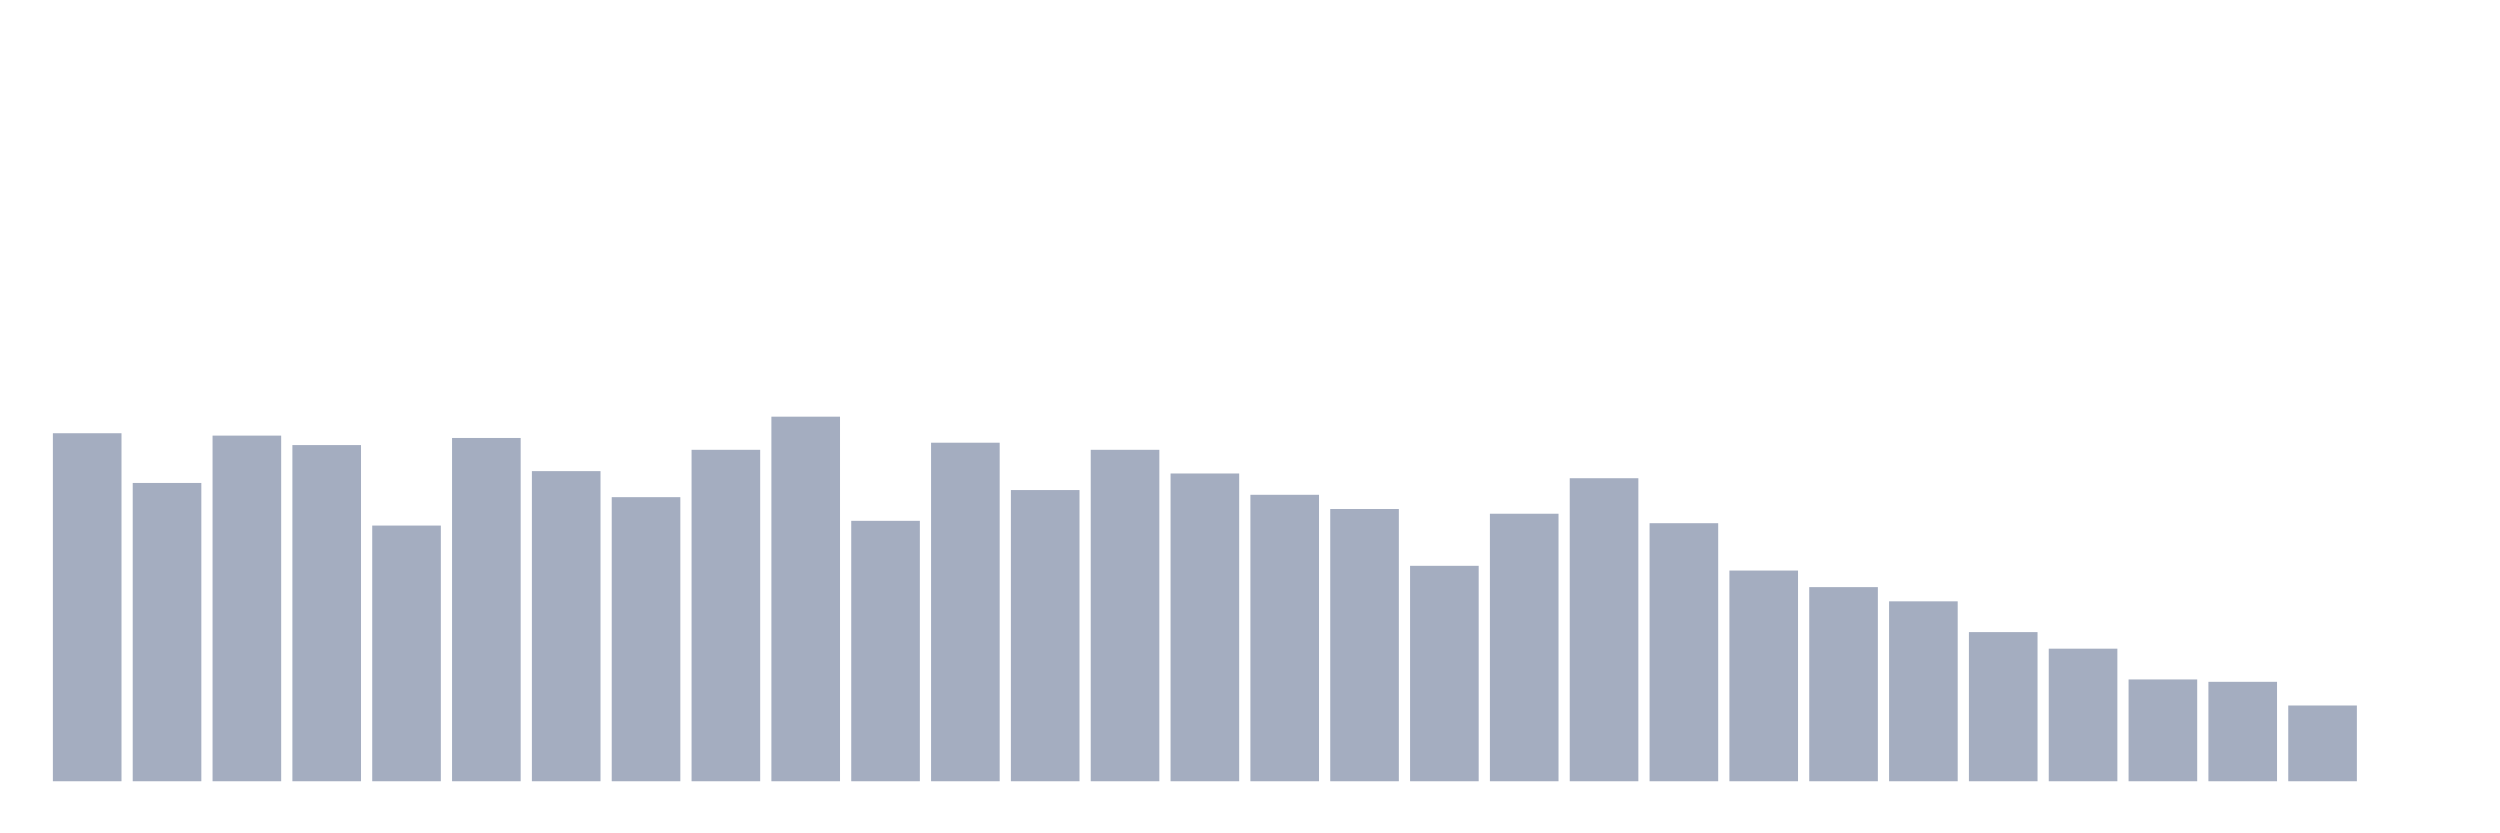 <svg xmlns="http://www.w3.org/2000/svg" viewBox="0 0 480 160"><g transform="translate(10,10)"><rect class="bar" x="0.153" width="13.175" y="73.182" height="66.818" fill="rgb(164,173,192)"></rect><rect class="bar" x="15.482" width="13.175" y="82.727" height="57.273" fill="rgb(164,173,192)"></rect><rect class="bar" x="30.81" width="13.175" y="73.636" height="66.364" fill="rgb(164,173,192)"></rect><rect class="bar" x="46.138" width="13.175" y="75.455" height="64.545" fill="rgb(164,173,192)"></rect><rect class="bar" x="61.466" width="13.175" y="90.909" height="49.091" fill="rgb(164,173,192)"></rect><rect class="bar" x="76.794" width="13.175" y="74.091" height="65.909" fill="rgb(164,173,192)"></rect><rect class="bar" x="92.123" width="13.175" y="80.455" height="59.545" fill="rgb(164,173,192)"></rect><rect class="bar" x="107.451" width="13.175" y="85.455" height="54.545" fill="rgb(164,173,192)"></rect><rect class="bar" x="122.779" width="13.175" y="76.364" height="63.636" fill="rgb(164,173,192)"></rect><rect class="bar" x="138.107" width="13.175" y="70" height="70" fill="rgb(164,173,192)"></rect><rect class="bar" x="153.436" width="13.175" y="90" height="50" fill="rgb(164,173,192)"></rect><rect class="bar" x="168.764" width="13.175" y="75" height="65" fill="rgb(164,173,192)"></rect><rect class="bar" x="184.092" width="13.175" y="84.091" height="55.909" fill="rgb(164,173,192)"></rect><rect class="bar" x="199.42" width="13.175" y="76.364" height="63.636" fill="rgb(164,173,192)"></rect><rect class="bar" x="214.748" width="13.175" y="80.909" height="59.091" fill="rgb(164,173,192)"></rect><rect class="bar" x="230.077" width="13.175" y="85" height="55" fill="rgb(164,173,192)"></rect><rect class="bar" x="245.405" width="13.175" y="87.727" height="52.273" fill="rgb(164,173,192)"></rect><rect class="bar" x="260.733" width="13.175" y="98.636" height="41.364" fill="rgb(164,173,192)"></rect><rect class="bar" x="276.061" width="13.175" y="88.636" height="51.364" fill="rgb(164,173,192)"></rect><rect class="bar" x="291.39" width="13.175" y="81.818" height="58.182" fill="rgb(164,173,192)"></rect><rect class="bar" x="306.718" width="13.175" y="90.455" height="49.545" fill="rgb(164,173,192)"></rect><rect class="bar" x="322.046" width="13.175" y="99.545" height="40.455" fill="rgb(164,173,192)"></rect><rect class="bar" x="337.374" width="13.175" y="102.727" height="37.273" fill="rgb(164,173,192)"></rect><rect class="bar" x="352.702" width="13.175" y="105.455" height="34.545" fill="rgb(164,173,192)"></rect><rect class="bar" x="368.031" width="13.175" y="111.364" height="28.636" fill="rgb(164,173,192)"></rect><rect class="bar" x="383.359" width="13.175" y="114.545" height="25.455" fill="rgb(164,173,192)"></rect><rect class="bar" x="398.687" width="13.175" y="120.455" height="19.545" fill="rgb(164,173,192)"></rect><rect class="bar" x="414.015" width="13.175" y="120.909" height="19.091" fill="rgb(164,173,192)"></rect><rect class="bar" x="429.344" width="13.175" y="125.455" height="14.545" fill="rgb(164,173,192)"></rect><rect class="bar" x="444.672" width="13.175" y="140" height="0" fill="rgb(164,173,192)"></rect></g></svg>